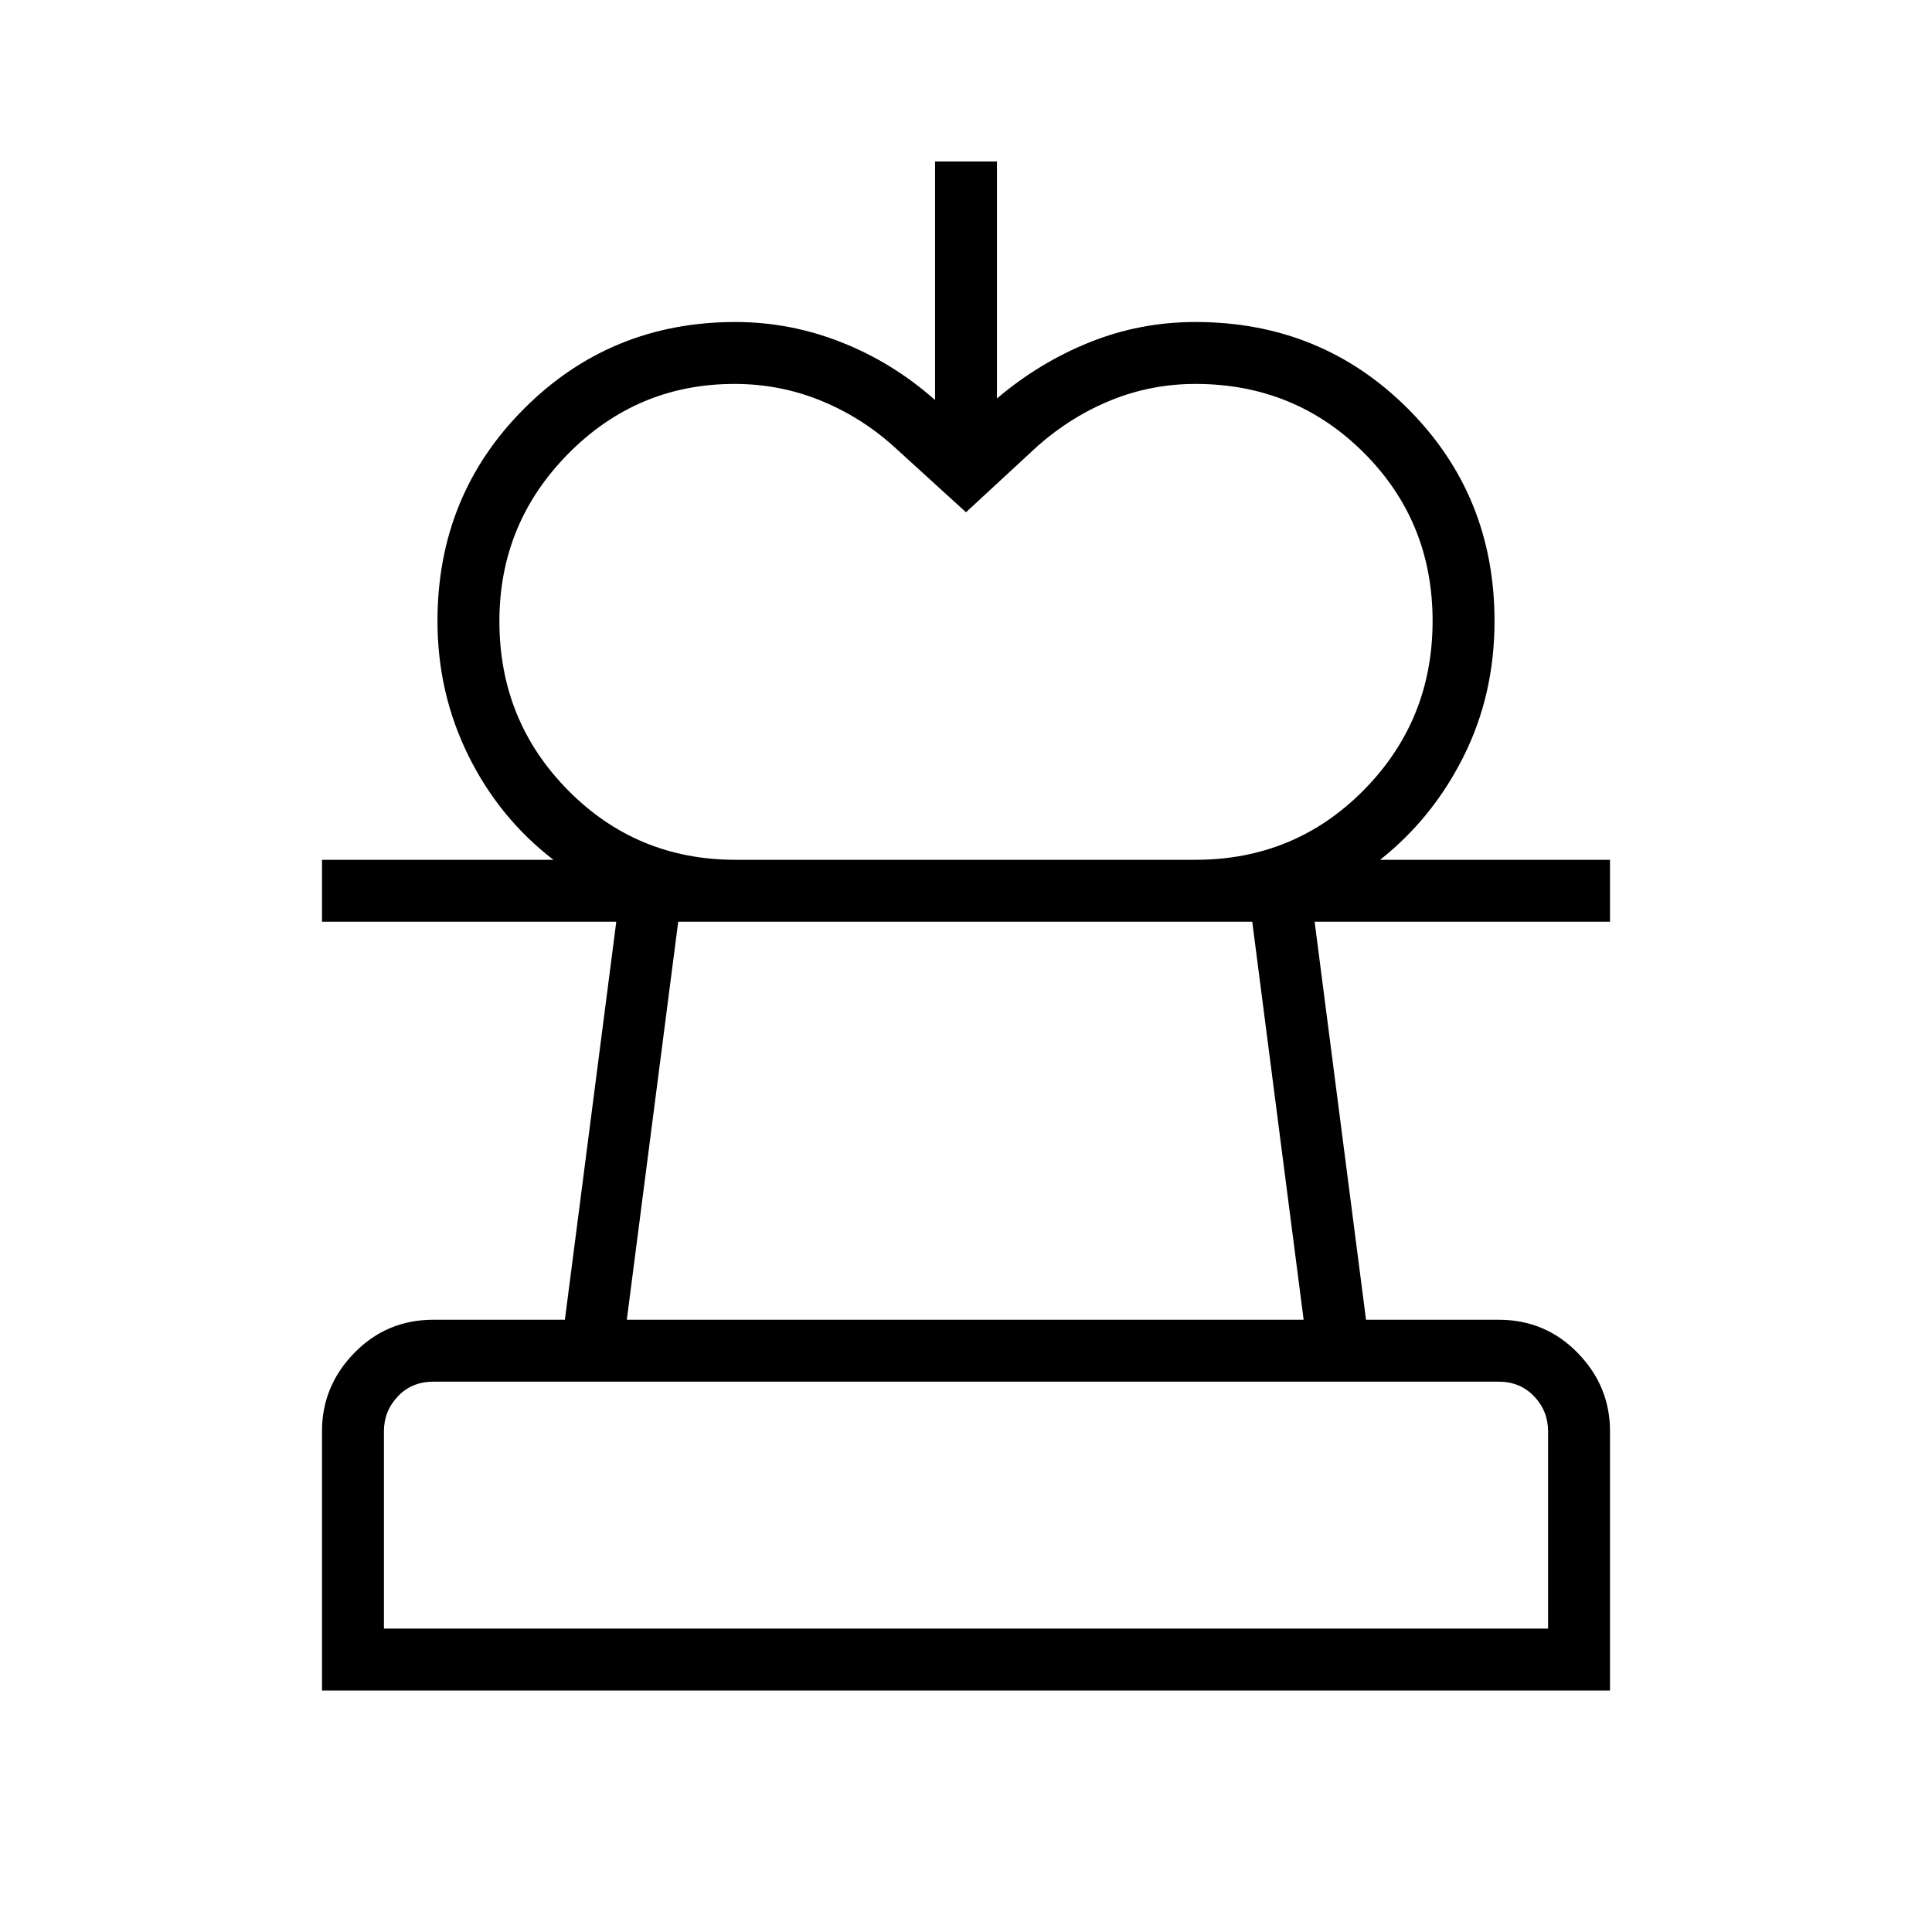 <svg xmlns="http://www.w3.org/2000/svg" height="48" viewBox="0 -960 960 960" width="48"><path d="m480-705.46-36.23-33q-16.38-14.62-36.46-22.69-20.08-8.08-42.34-8.08-48.28 0-82.55 34.62-34.27 34.63-34.27 83.31 0 49.45 34.12 83.99 34.12 34.54 83.19 34.54H275q-26.92-20.69-42.27-51.78-15.35-31.09-15.35-66.83 0-62.5 43.04-105.56T365.46-800q27.1 0 52.63 10.08 25.53 10.07 46.53 28.69v-118.54h30.76V-762q21-17.85 46.04-27.92Q566.46-800 594-800q62.5 0 105.56 43.06t43.06 105.56q0 36.51-15.35 67.21-15.35 30.71-41.5 51.4H594q49.42 0 83.63-34.62 34.22-34.63 34.22-84.08 0-49.45-34.22-83.61-34.21-34.15-83.63-34.15-21.77 0-41.65 8-19.89 8-36.66 22.77l-35.69 33ZM160-120v-128.85q0-22.46 16.08-38.92 16.07-16.46 39.3-16.46h65.31L306.23-502H160v-30.77h640V-502H653.23l25.54 197.77h65.85q23.23 0 39.3 16.46Q800-271.31 800-248.85V-120H160Zm30.77-30.77h578.46v-98.08q0-10-6.92-17.3-6.93-7.31-17.69-7.31H215.38q-10.76 0-17.69 7.31-6.92 7.3-6.92 17.3v98.08Zm120.69-153.46h336.31L622.23-502H337l-25.54 197.77ZM480-150.77ZM479.23-502Z"/></svg>